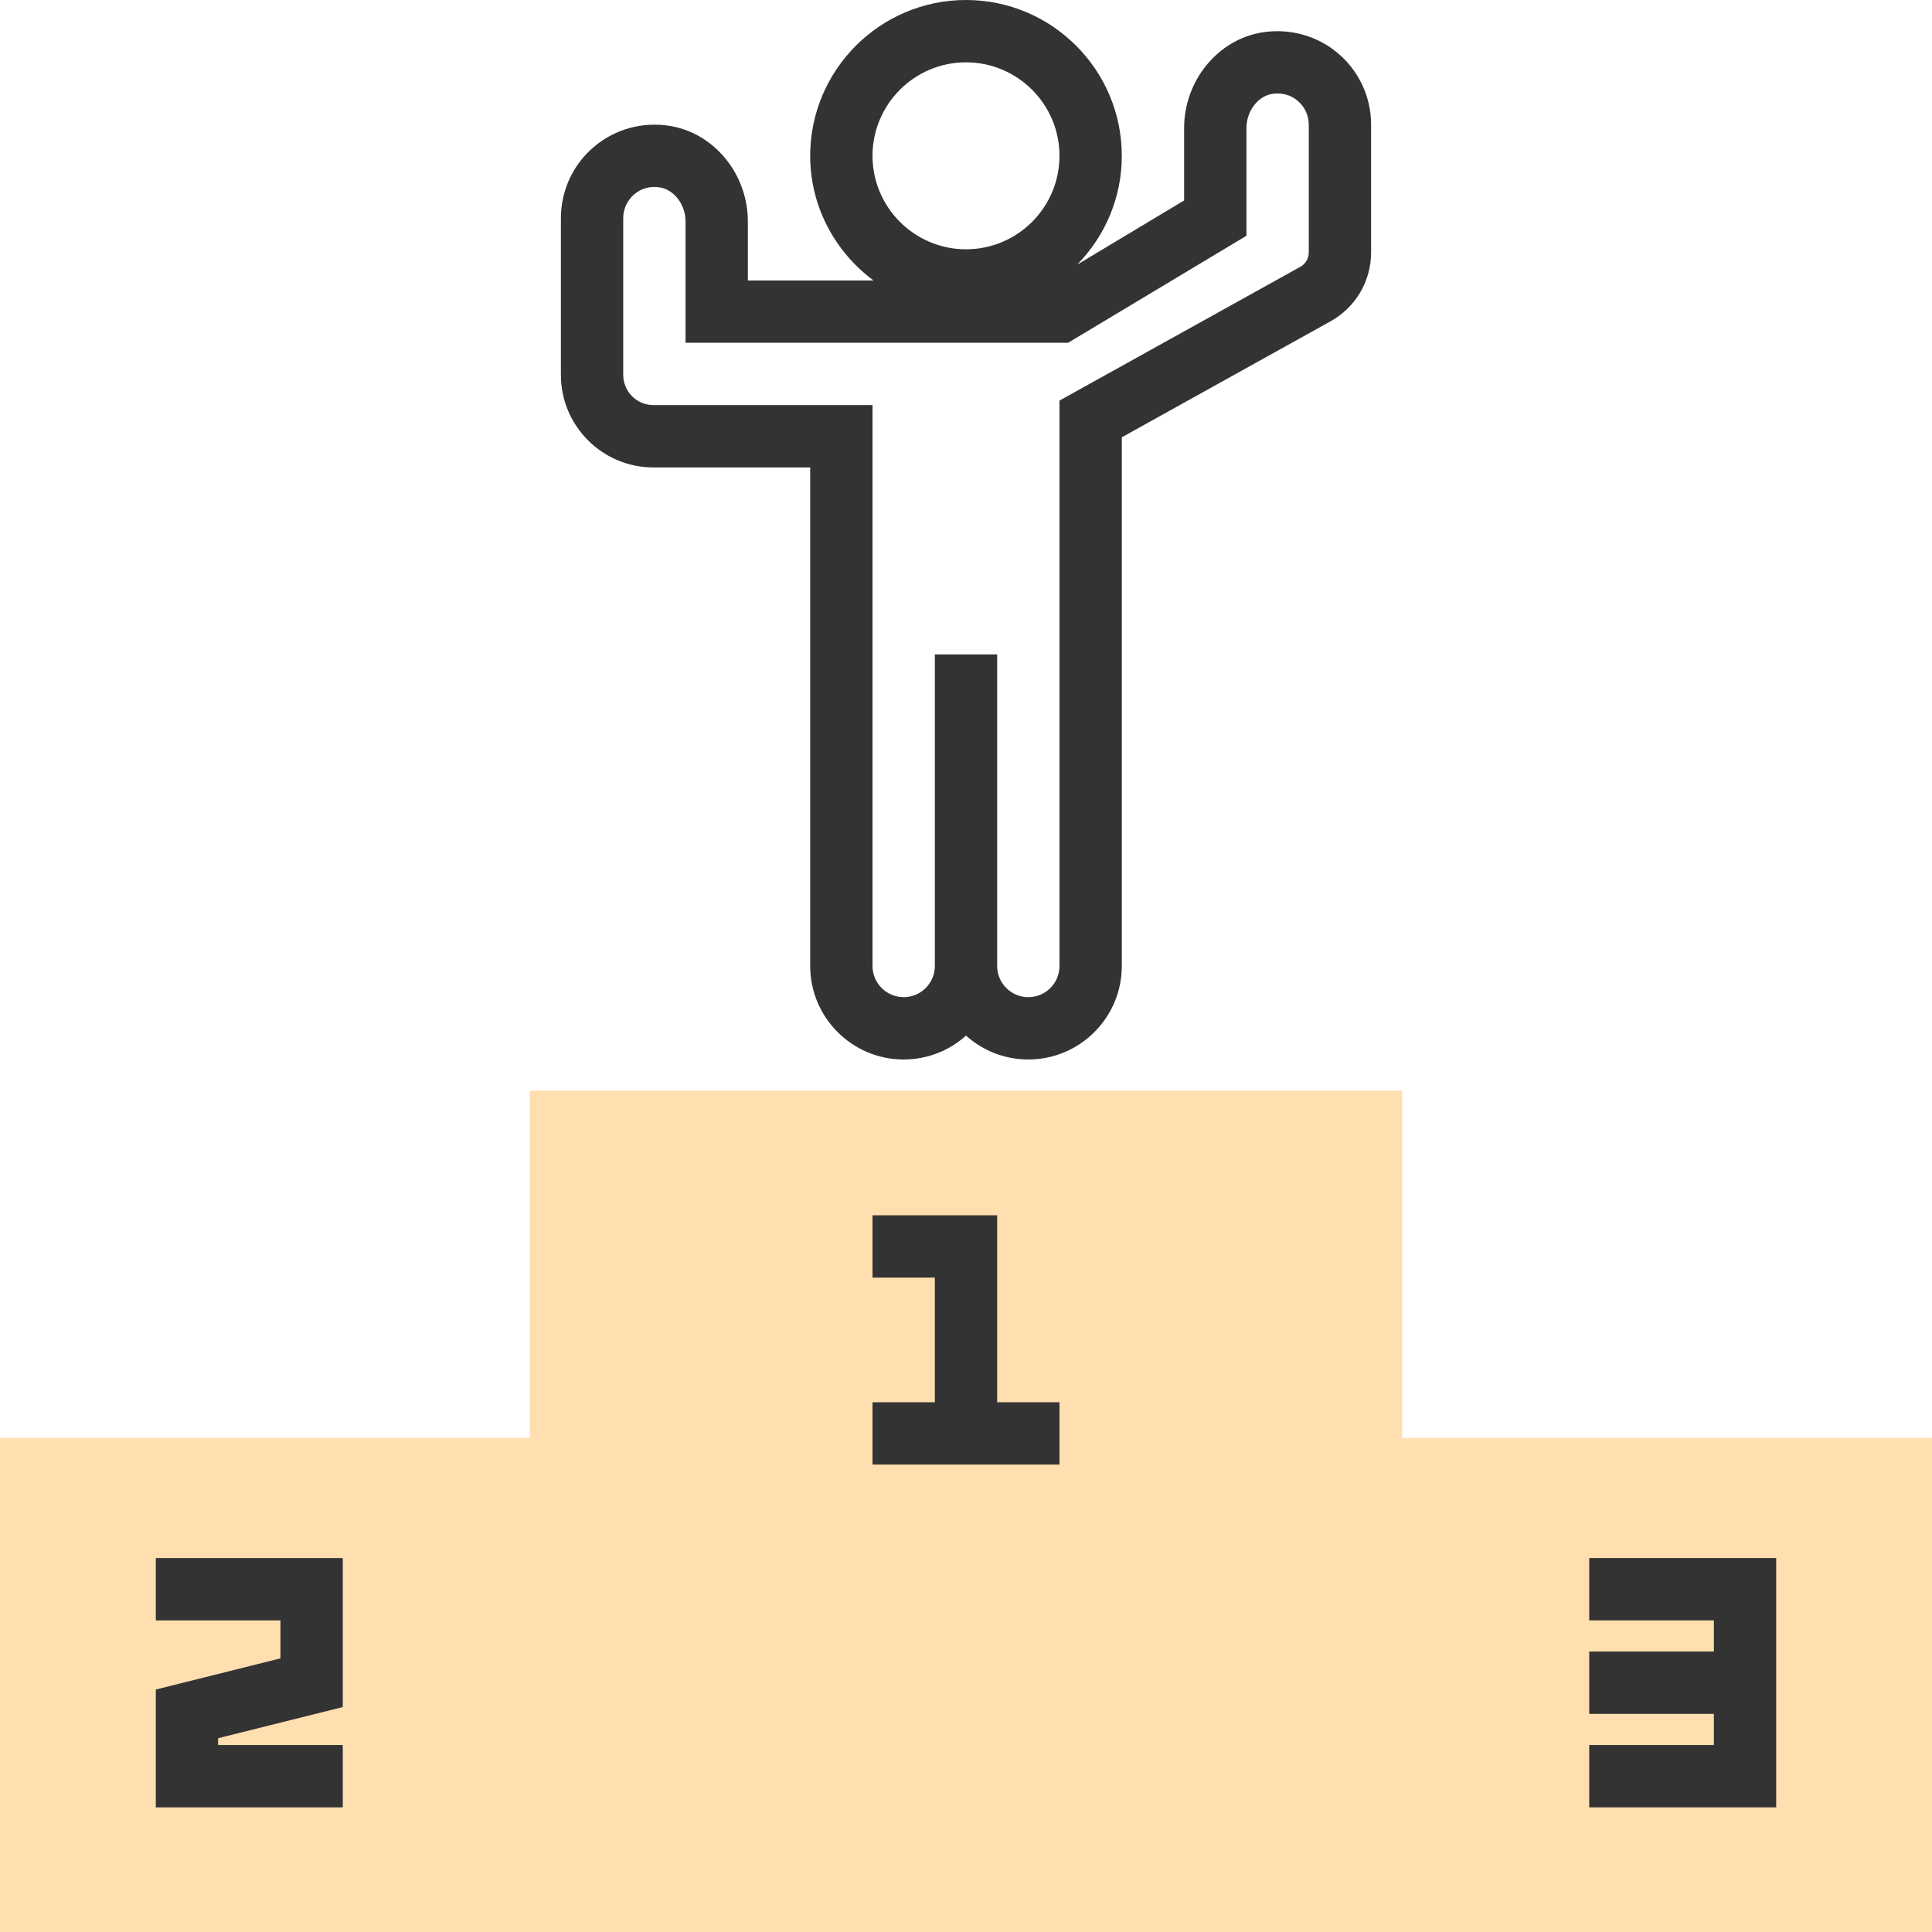 <?xml version="1.0" encoding="iso-8859-1"?>
<!-- Generator: Adobe Illustrator 19.0.0, SVG Export Plug-In . SVG Version: 6.00 Build 0)  -->
<svg version="1.1" id="Layer_1" xmlns="http://www.w3.org/2000/svg" xmlns:xlink="http://www.w3.org/1999/xlink" x="0px" y="0px"
	 viewBox="0 0 295.238 295.238" style="enable-background:new 0 0 295.238 295.238;" xml:space="preserve">
<g>
	<g>
		<path style="fill:rgba(255, 176, 58, 0.4);" d="M295.238,295.238H0v-75.51h80.952v-53.062h133.333v53.062h80.952v75.51H295.238z"/>
		<polygon style="fill:#333333;" points="152.381,185.714 133.333,185.714 133.333,195.238 142.857,195.238 142.857,214.286
			133.333,214.286 133.333,223.81 161.905,223.81 161.905,214.286 152.381,214.286 		"/>
		<polygon style="fill:#333333;" points="23.81,247.619 42.857,247.619 42.857,253.424 23.81,258.186 23.81,276.19 52.381,276.19
			52.381,266.667 33.333,266.667 33.333,265.624 52.381,260.862 52.381,238.095 23.81,238.095 		"/>
		<polygon style="fill:#333333;" points="242.857,238.095 242.857,247.619 261.905,247.619 261.905,252.381 242.857,252.381
			242.857,261.905 261.905,261.905 261.905,266.667 242.857,266.667 242.857,276.19 271.429,276.19 271.429,238.095 		"/>
		<path style="fill:#333333;" d="M192.871,4.952c-6.795,1.105-11.919,7.39-11.919,14.605v11.076l-16.348,9.81
			c4.21-4.295,6.824-10.157,6.824-16.633c0-13.129-10.681-23.81-23.81-23.81s-23.81,10.681-23.81,23.81
			c0,7.814,3.838,14.705,9.671,19.048h-19.195v-9.014c0-7.219-5.124-13.5-11.919-14.605c-4.181-0.676-8.419,0.49-11.614,3.21
			c-3.205,2.719-5.038,6.686-5.038,10.886v23.962c0,7.795,6.338,14.133,14.129,14.133h23.967v76.19
			c0,7.876,6.41,14.286,14.286,14.286c3.657,0,6.995-1.381,9.524-3.648c2.529,2.267,5.867,3.648,9.524,3.648
			c7.876,0,14.286-6.41,14.286-14.286V66.824l31.905-17.729c3.819-2.119,6.19-6.148,6.19-10.514V19.048
			c0-4.2-1.833-8.167-5.038-10.886C201.29,5.443,197.057,4.281,192.871,4.952z M147.619,9.524c7.876,0,14.286,6.41,14.286,14.286
			s-6.41,14.286-14.286,14.286s-14.286-6.41-14.286-14.286S139.743,9.524,147.619,9.524z M200,38.586
			c0,0.905-0.495,1.743-1.29,2.186l-36.805,20.443v86.405c0,2.629-2.138,4.762-4.762,4.762s-4.762-2.133-4.762-4.762V100h-9.524
			v47.619c0,2.629-2.138,4.762-4.762,4.762s-4.762-2.133-4.762-4.762V61.905h-33.49c-2.538,0-4.605-2.071-4.605-4.61V33.333
			c0-1.4,0.61-2.724,1.681-3.633c1.081-0.919,2.457-1.31,3.914-1.062c2.205,0.362,3.929,2.643,3.929,5.205v18.538h58.462
			l27.252-16.352V19.557c0-2.562,1.724-4.848,3.929-5.205c1.448-0.238,2.833,0.143,3.914,1.062c1.071,0.91,1.681,2.233,1.681,3.633
			L200,38.586L200,38.586z"/>
	</g>
</g>
<g>
</g>
<g>
</g>
<g>
</g>
<g>
</g>
<g>
</g>
<g>
</g>
<g>
</g>
<g>
</g>
<g>
</g>
<g>
</g>
<g>
</g>
<g>
</g>
<g>
</g>
<g>
</g>
<g>
</g>
</svg>
